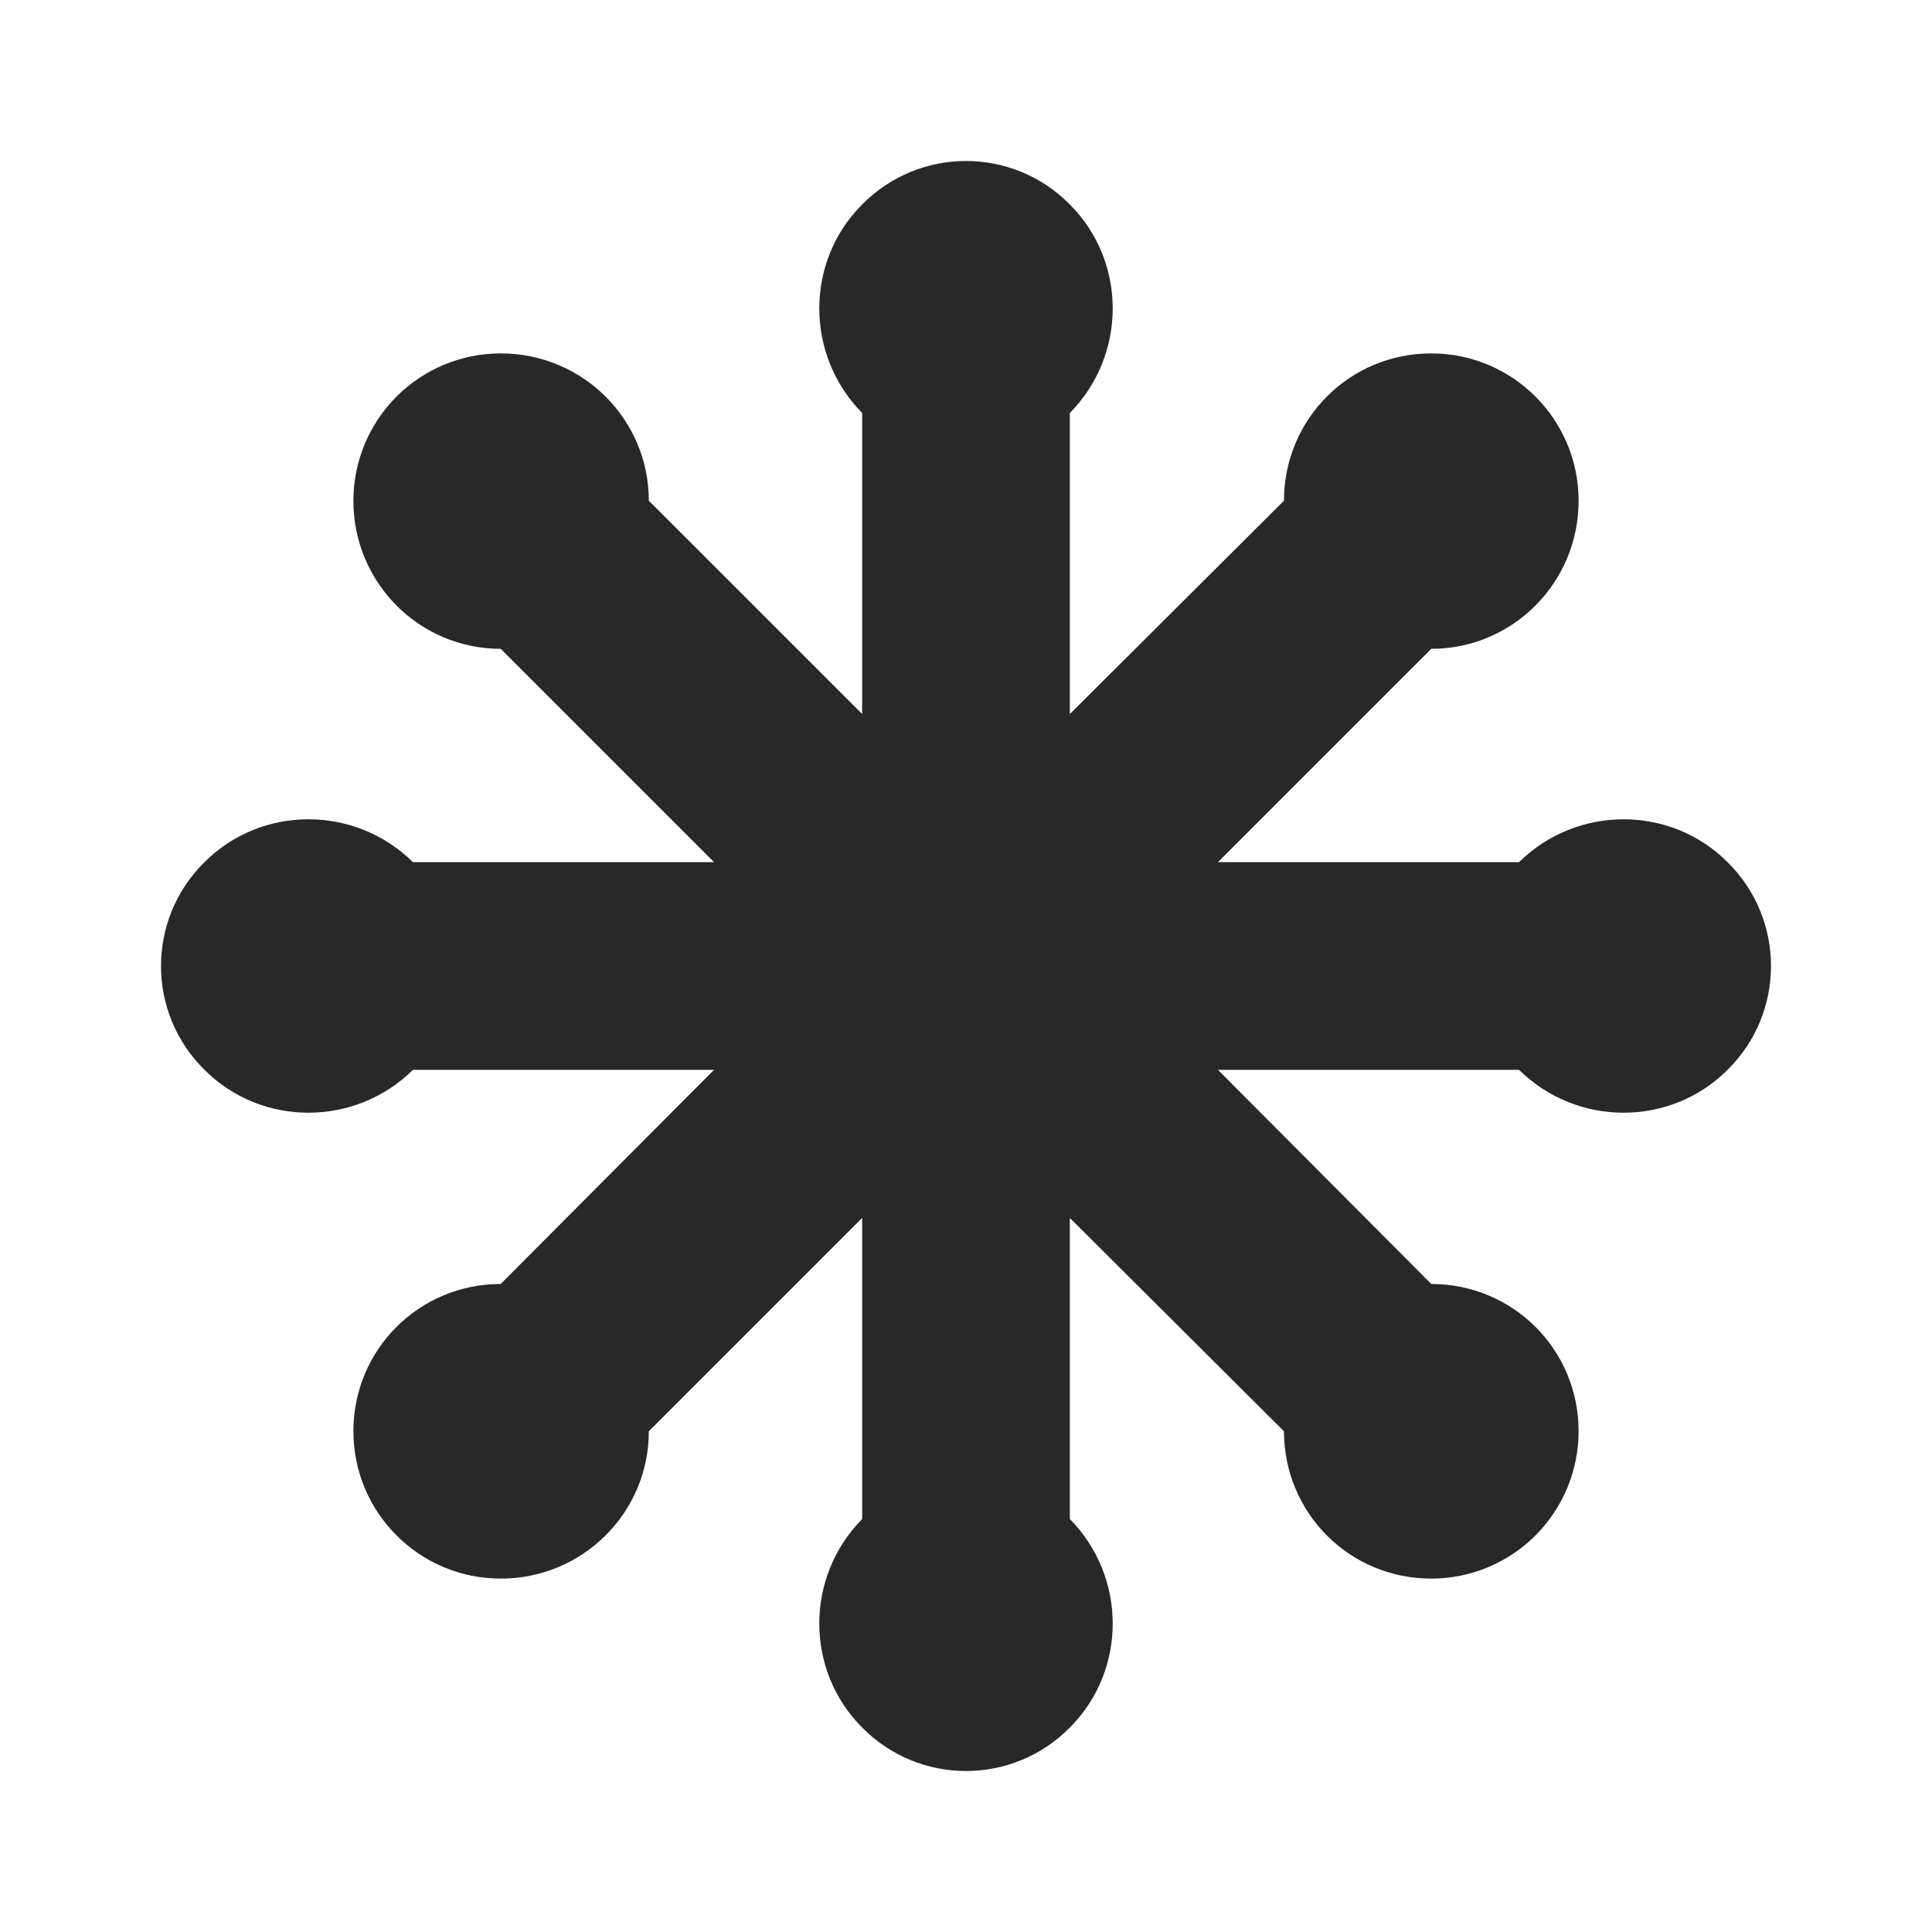 <svg width="24" height="24" viewBox="0 0 24 24" fill="none" xmlns="http://www.w3.org/2000/svg">
<path d="M5.13 10.71H8.87L6.22 8.06C5.21 8.06 4.39 7.24 4.39 6.22C4.39 5.735 4.583 5.269 4.926 4.926C5.269 4.583 5.735 4.39 6.22 4.39C7.24 4.39 8.06 5.21 8.06 6.22L10.71 8.87V5.13C10 4.41 10 3.25 10.71 2.54C11.42 1.82 12.58 1.82 13.29 2.54C14 3.25 14 4.41 13.29 5.13V8.87L15.95 6.22C15.95 5.21 16.76 4.39 17.78 4.39C18.79 4.39 19.61 5.21 19.61 6.22C19.61 7.24 18.79 8.06 17.78 8.06L15.13 10.71H18.87C19.59 10 20.75 10 21.46 10.71C22.18 11.42 22.18 12.58 21.46 13.29C20.75 14 19.59 14 18.87 13.29H15.13L17.78 15.95C18.79 15.95 19.61 16.76 19.61 17.78C19.61 18.265 19.417 18.731 19.074 19.074C18.731 19.417 18.265 19.61 17.78 19.61C16.76 19.61 15.95 18.79 15.95 17.78L13.29 15.13V18.87C14 19.59 14 20.75 13.29 21.46C12.58 22.18 11.42 22.18 10.71 21.46C10 20.75 10 19.59 10.71 18.87V15.13L8.06 17.78C8.06 18.79 7.24 19.61 6.22 19.61C5.21 19.61 4.39 18.79 4.39 17.78C4.39 16.76 5.21 15.95 6.22 15.95L8.87 13.29H5.13C4.41 14 3.25 14 2.54 13.29C1.82 12.58 1.82 11.42 2.54 10.71C3.25 10 4.41 10 5.13 10.71Z" fill="#282828"/>
</svg>
